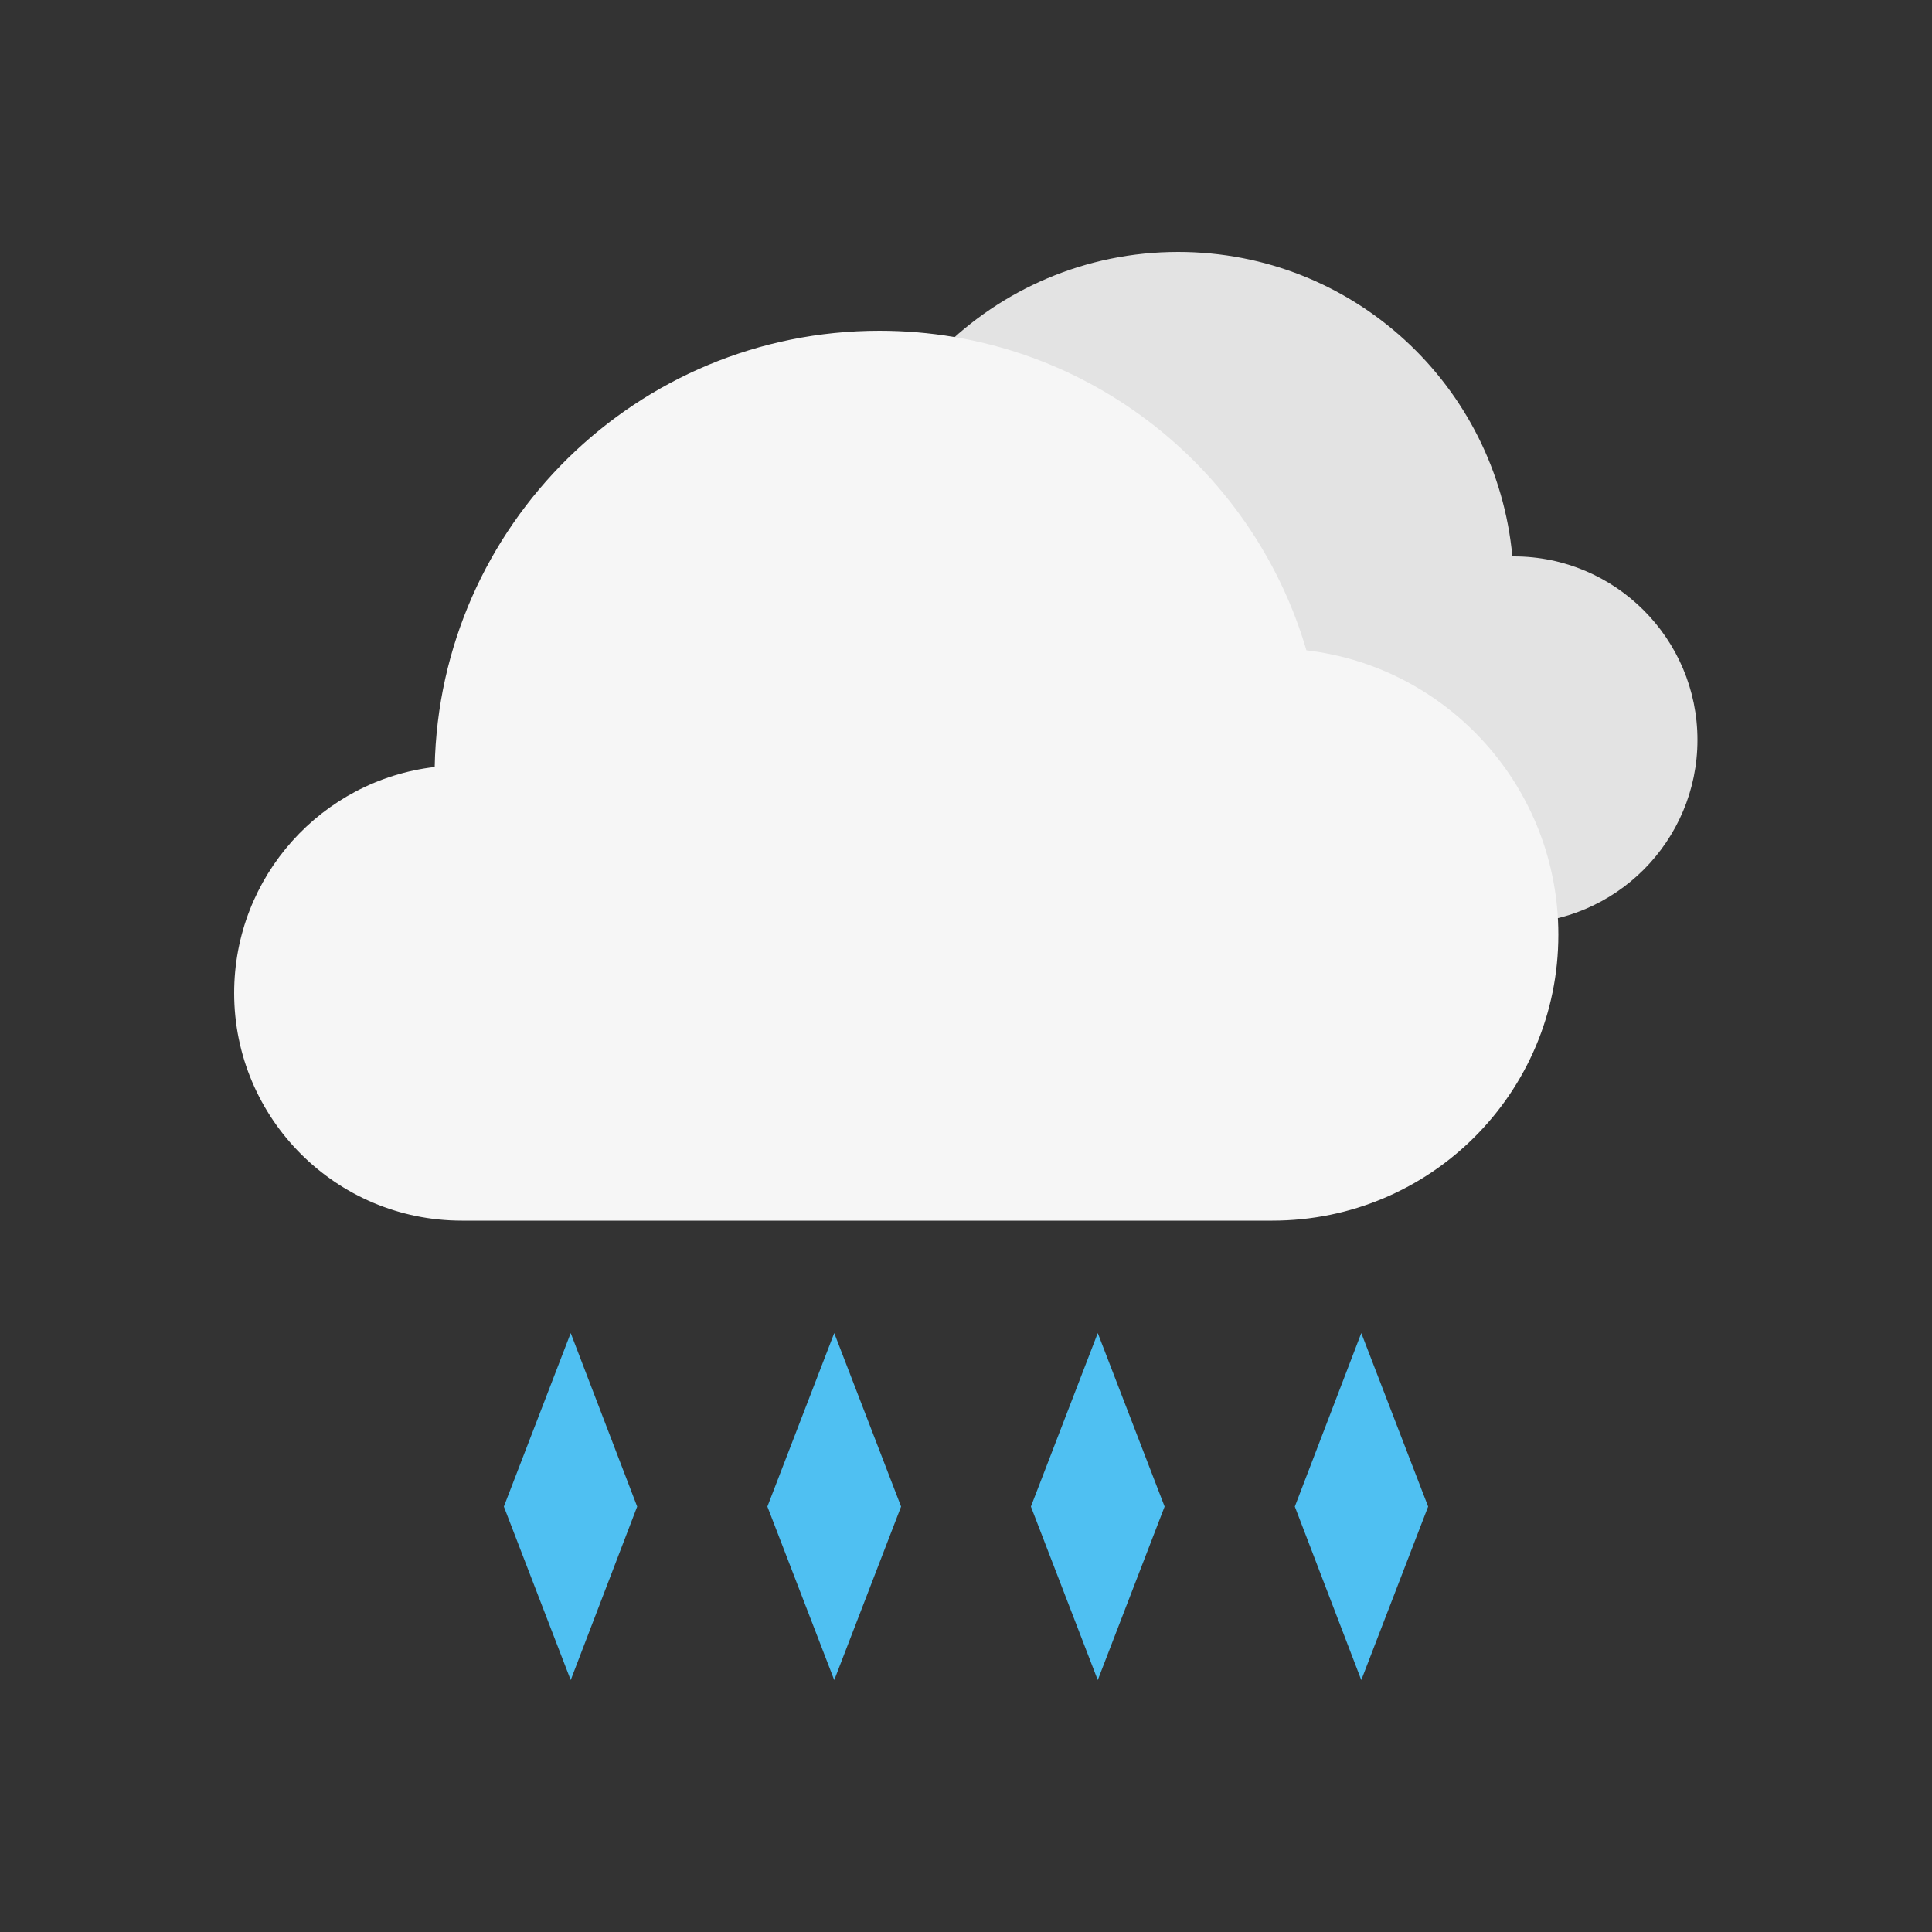 <?xml version="1.0" encoding="utf-8"?>
<!-- Generator: Adobe Illustrator 26.0.3, SVG Export Plug-In . SVG Version: 6.00 Build 0)  -->
<svg version="1.1" xmlns="http://www.w3.org/2000/svg" xmlns:xlink="http://www.w3.org/1999/xlink" x="0px" y="0px"
	 viewBox="0 0 500 500" style="enable-background:new 0 0 500 500;" xml:space="preserve">
<rect x="0" y="0" width="500" height="500" fill="#333333" stroke="none"/>
<style type="text/css">
	.st0{fill:#4FC0F2;}
	.st1{fill:#E3E3E3;}
	.st2{fill:#F6F6F6;}
</style>
<polygon class="st0" points="147.7,345 130.4,389.9 147.7,434.8 164.9,389.9 "/>
<polygon class="st0" points="215.9,345 198.6,389.9 215.9,434.8 233.2,389.9 "/>
<polygon class="st0" points="284.1,345 266.8,389.9 284.1,434.8 301.4,389.9 "/>
<polygon class="st0" points="352.3,345 335.1,389.9 352.3,434.8 369.6,389.9 "/>
<path class="st1" d="M391.8,144c-0.1,0-0.3,0-0.4,0c-4.1-44.2-41.2-78.8-86.5-78.8c-48,0-86.9,38.9-86.9,86.9
	c0,46.4,36.4,84.3,82.2,86.8v0.1h91.6c26.2,0,47.5-21.3,47.5-47.5S418,144,391.8,144z"/>
<path class="st2" d="M338.1,168.3c-14-47.8-58.1-82.7-110.5-82.7c-62.8,0-113.9,50.4-115.1,112.9c-29.2,3.4-51.9,28.3-51.9,58.5
	c0,32.5,26.4,58.9,58.9,58.9h209.8c40.9,0,74-33.1,74-74C403.3,203.9,374.8,172.6,338.1,168.3z"/>
</svg>
